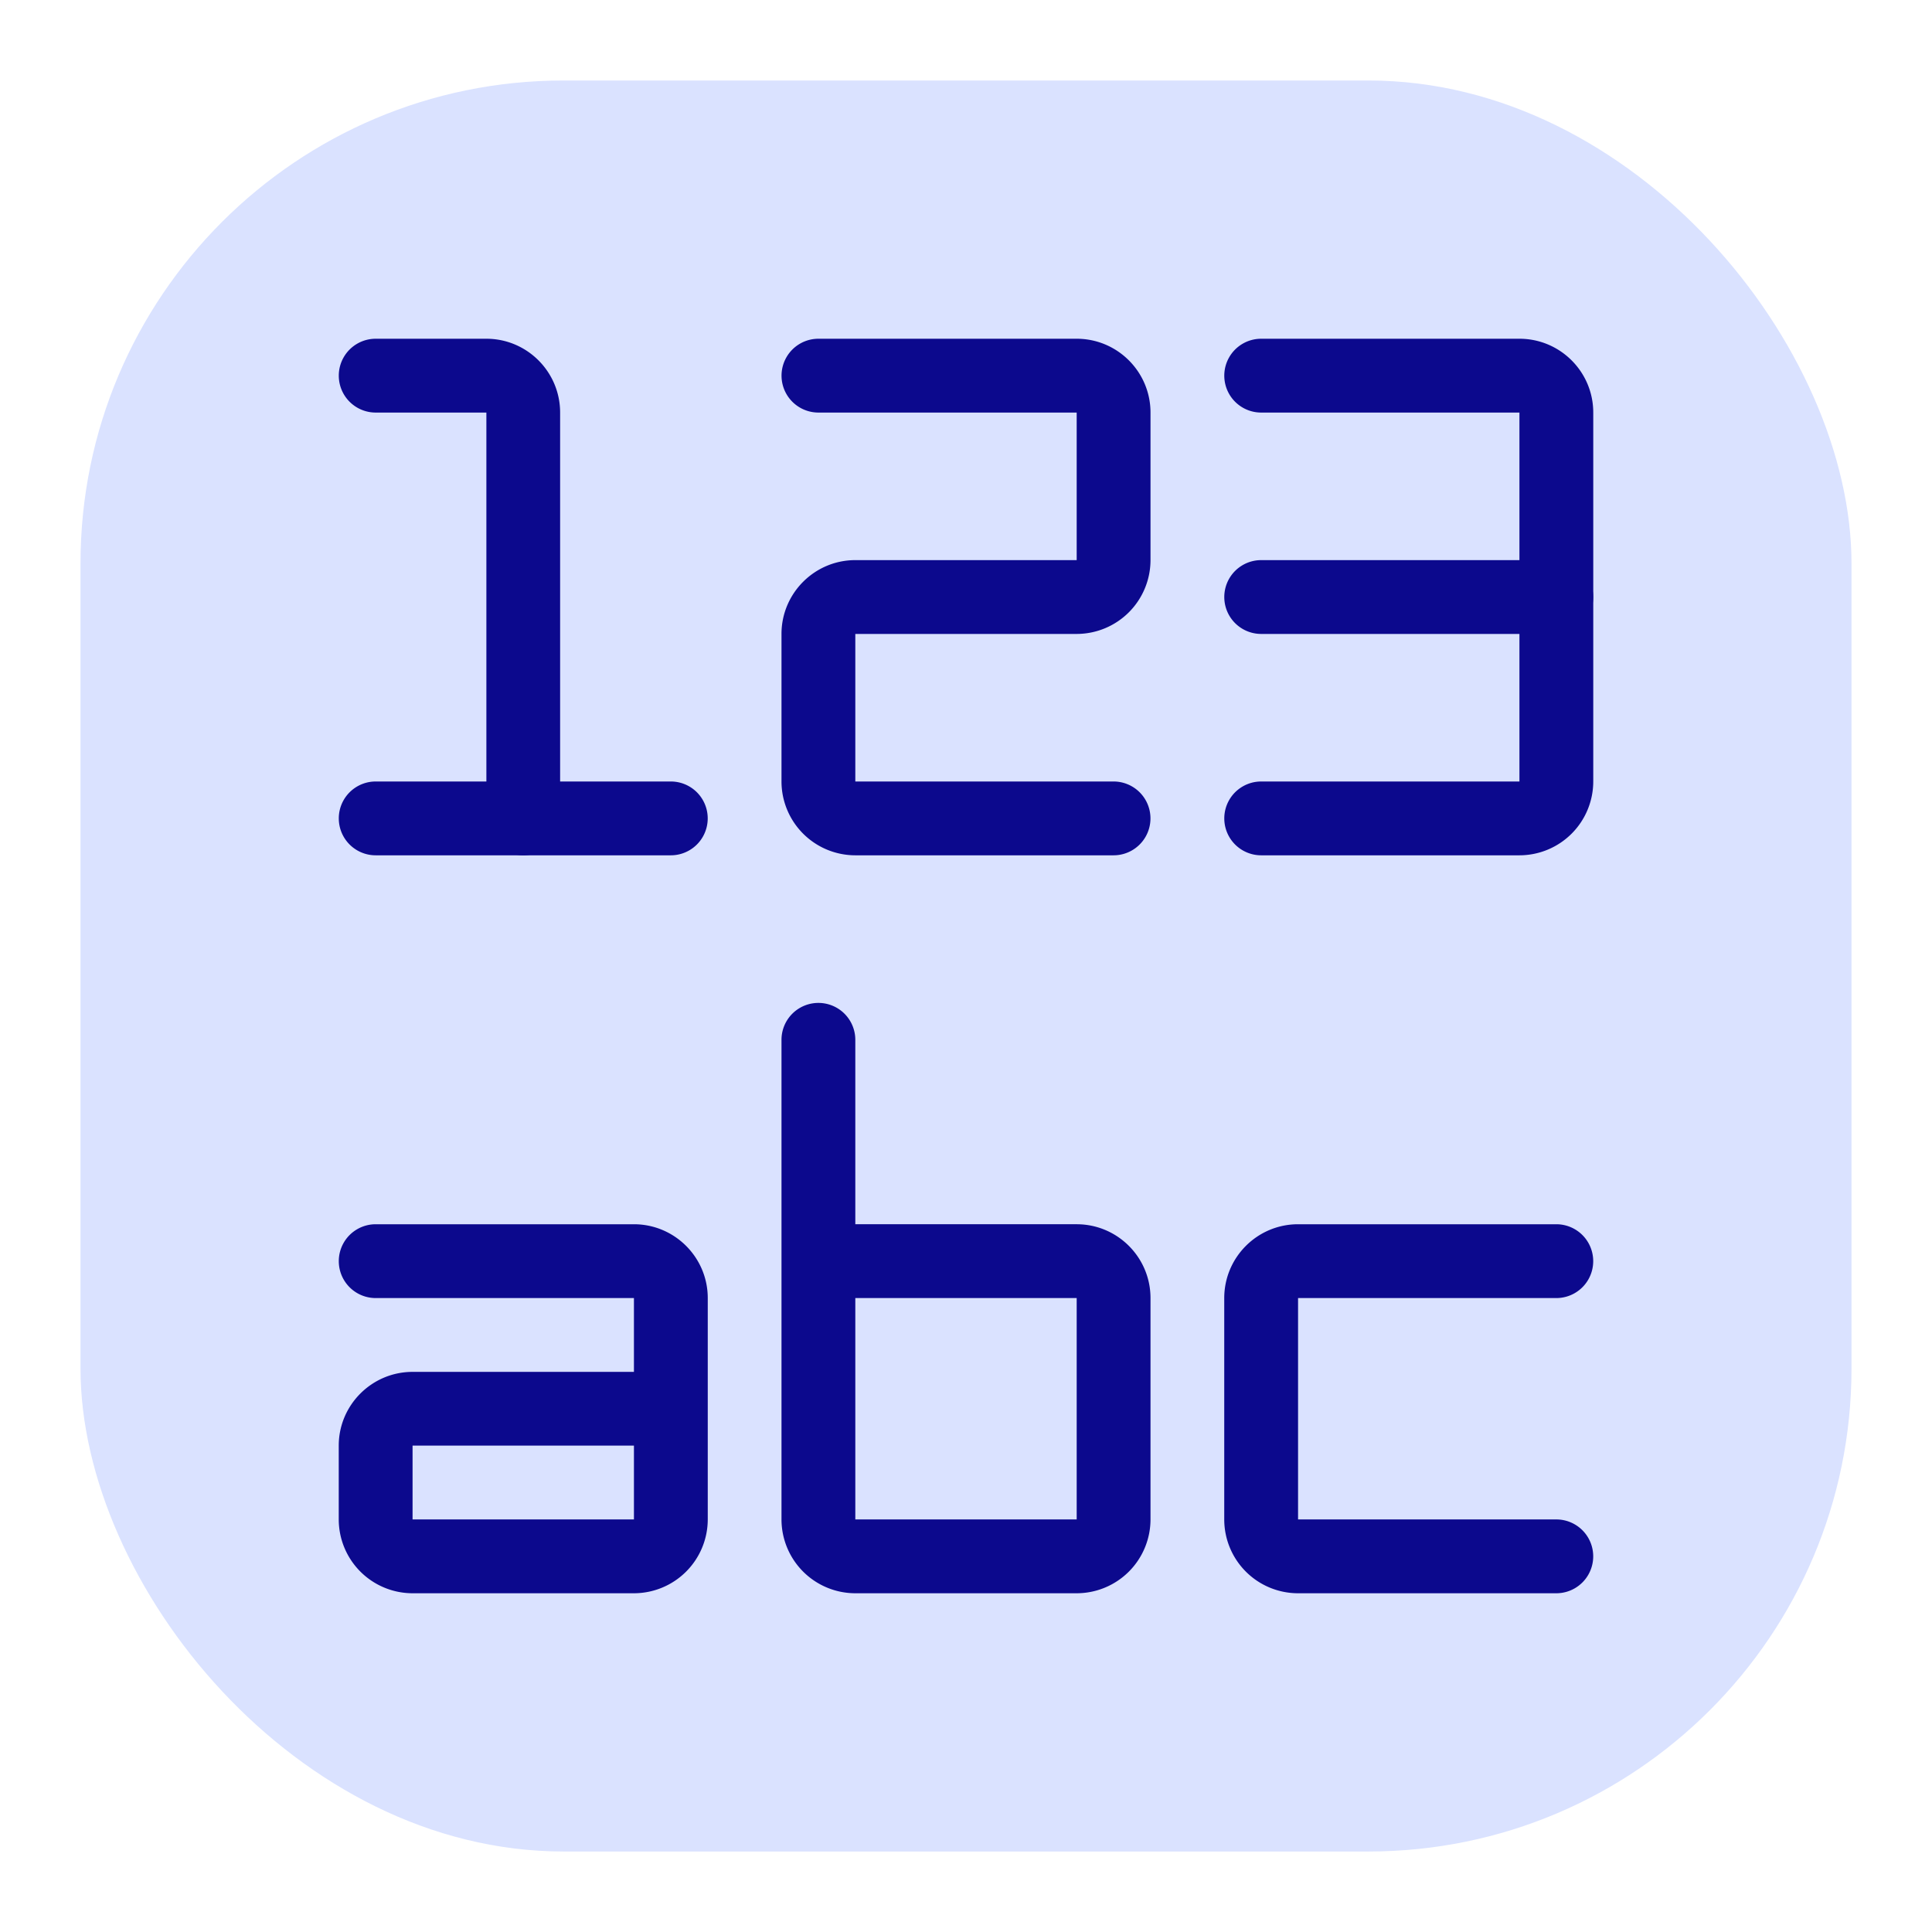 <svg xmlns="http://www.w3.org/2000/svg" version="1.1" xmlns:xlink="http://www.w3.org/1999/xlink" width="20" height="20" x="0" y="0" viewBox="0 0 24 24" style="enable-background:new 0 0 512 512" xml:space="preserve" class=""><g><rect width="22" height="22" x="1" y="1" fill="#dae2ff" rx="6" opacity="1" data-original="#daffe2" class=""></rect><g fill="#098d26"><path d="M6.5 10.625a.458.458 0 0 1-.458-.458V5.125H4.667a.458.458 0 1 1 0-.917h1.375c.505 0 .916.411.916.917v5.042a.458.458 0 0 1-.458.458z" fill="#0c098d" opacity="1" data-original="#098d26" class=""></path><path d="M8.333 10.625H4.667a.458.458 0 1 1 0-.917h3.666a.458.458 0 1 1 0 .917zm5.5 0h-3.208a.918.918 0 0 1-.917-.917V7.875c0-.506.412-.917.917-.917h2.75V5.125h-3.208a.458.458 0 1 1 0-.917h3.208c.506 0 .917.411.917.917v1.833a.918.918 0 0 1-.917.917h-2.75v1.833h3.208a.458.458 0 1 1 0 .917zm5.042 0h-3.208a.458.458 0 1 1 0-.917h3.208V5.125h-3.208a.458.458 0 1 1 0-.917h3.208c.506 0 .917.411.917.917v4.583a.918.918 0 0 1-.917.917z" fill="#0c098d" opacity="1" data-original="#098d26" class=""></path><path d="M19.333 7.875h-3.666a.458.458 0 1 1 0-.917h3.666a.458.458 0 1 1 0 .917zM7.875 19.792h-2.75a.918.918 0 0 1-.917-.917v-.917c0-.505.412-.916.917-.916h2.75v-.917H4.667a.458.458 0 1 1 0-.917h3.208c.505 0 .917.411.917.917v2.75a.918.918 0 0 1-.917.917zm-2.75-1.834v.917h2.75v-.917zm8.25 1.834h-2.75a.918.918 0 0 1-.917-.917v-5.958a.458.458 0 1 1 .917 0v2.291h2.75c.506 0 .917.411.917.917v2.75a.918.918 0 0 1-.917.917zm-2.75-3.667v2.75h2.75v-2.75zm8.708 3.667h-3.208a.917.917 0 0 1-.917-.917v-2.75c0-.506.411-.917.917-.917h3.208a.458.458 0 1 1 0 .917h-3.208v2.75h3.208a.458.458 0 1 1 0 .917z" fill="#0c098d" opacity="1" data-original="#098d26" class=""></path></g></g></svg>